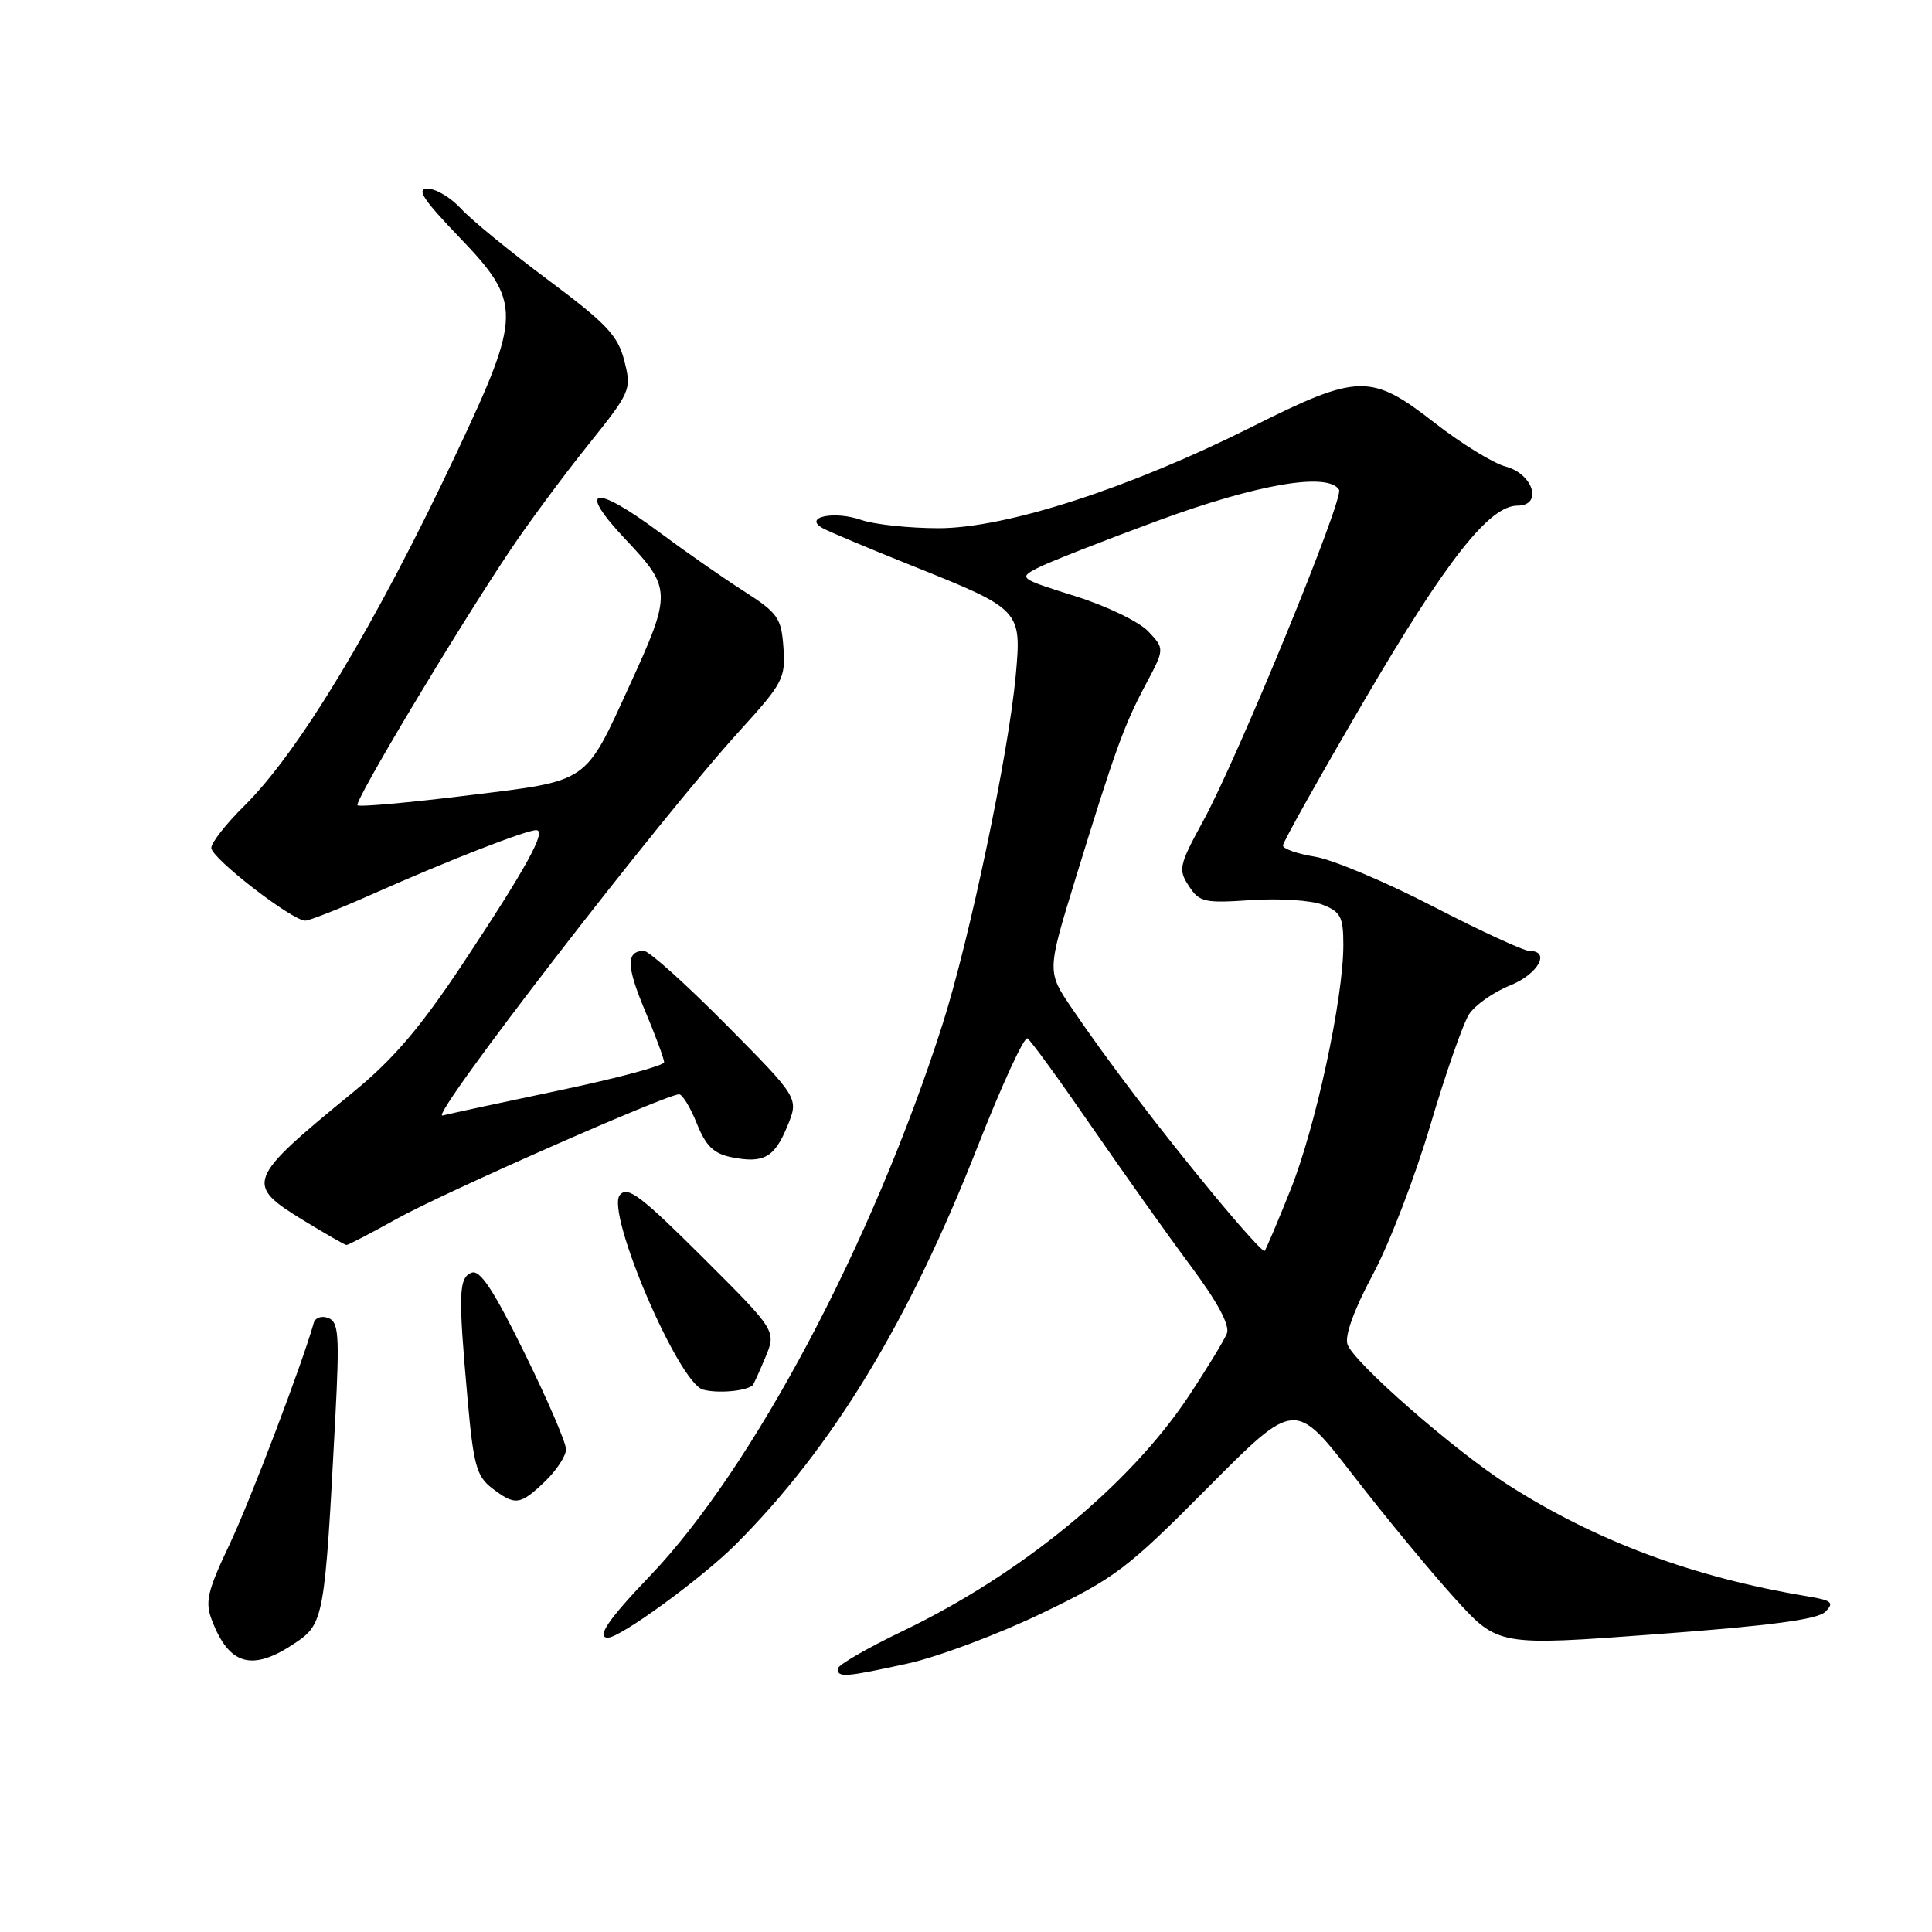 <?xml version="1.0" encoding="UTF-8" standalone="no"?>
<!DOCTYPE svg PUBLIC "-//W3C//DTD SVG 1.1//EN" "http://www.w3.org/Graphics/SVG/1.1/DTD/svg11.dtd" >
<svg xmlns="http://www.w3.org/2000/svg" xmlns:xlink="http://www.w3.org/1999/xlink" version="1.1" viewBox="0 0 256 256">
 <g >
 <path fill="currentColor"
d=" M 120.30 220.42 C 124.26 219.55 132.22 216.57 138.00 213.79 C 147.75 209.10 149.32 207.92 160.04 197.12 C 171.58 185.50 171.58 185.50 179.32 195.50 C 183.57 201.00 189.63 208.33 192.78 211.80 C 198.50 218.10 198.50 218.10 219.47 216.54 C 234.58 215.42 240.84 214.59 241.86 213.57 C 243.09 212.34 242.76 212.06 239.39 211.50 C 224.32 208.99 211.44 204.18 199.79 196.73 C 192.61 192.13 179.28 180.46 178.54 178.11 C 178.17 176.97 179.47 173.42 181.91 168.88 C 184.09 164.82 187.52 155.90 189.54 149.05 C 191.56 142.21 193.87 135.61 194.66 134.39 C 195.46 133.17 197.89 131.46 200.06 130.59 C 203.80 129.10 205.54 126.00 202.64 126.00 C 201.90 126.00 196.16 123.35 189.89 120.11 C 183.63 116.87 176.59 113.90 174.25 113.52 C 171.91 113.14 170.00 112.47 170.00 112.03 C 170.00 111.59 174.83 102.98 180.73 92.89 C 191.62 74.27 197.33 67.00 201.07 67.00 C 204.46 67.00 203.18 62.80 199.50 61.82 C 197.85 61.38 193.61 58.77 190.07 56.01 C 181.65 49.45 179.98 49.49 165.84 56.58 C 149.69 64.68 133.35 69.97 124.40 69.99 C 120.49 69.99 115.88 69.50 114.14 68.90 C 110.54 67.64 106.39 68.51 109.00 69.98 C 109.83 70.44 115.22 72.71 121.00 75.02 C 135.29 80.74 135.38 80.85 134.59 89.50 C 133.64 99.87 128.47 124.50 124.90 135.69 C 115.66 164.62 99.77 194.57 86.09 208.85 C 80.61 214.57 78.96 217.00 80.55 217.00 C 82.20 217.00 93.01 209.12 97.48 204.65 C 110.30 191.83 120.44 175.15 129.59 151.80 C 132.77 143.72 135.71 137.32 136.14 137.59 C 136.58 137.86 140.40 143.12 144.65 149.29 C 148.90 155.45 154.81 163.77 157.79 167.77 C 161.34 172.54 162.98 175.60 162.57 176.68 C 162.22 177.58 159.92 181.36 157.46 185.07 C 149.65 196.80 135.30 208.59 119.68 216.09 C 114.91 218.38 111.00 220.64 111.00 221.12 C 111.00 222.32 112.00 222.24 120.30 220.42 Z  M 39.10 217.71 C 42.92 215.14 43.04 214.46 44.43 187.87 C 45.00 176.90 44.88 175.17 43.50 174.64 C 42.64 174.31 41.77 174.59 41.58 175.27 C 40.08 180.64 33.16 198.85 30.40 204.68 C 27.49 210.80 27.15 212.26 28.06 214.64 C 30.35 220.68 33.42 221.54 39.10 217.71 Z  M 72.20 196.31 C 73.74 194.84 75.00 192.91 75.00 192.04 C 75.00 191.16 72.52 185.41 69.49 179.26 C 65.41 170.95 63.61 168.21 62.49 168.64 C 60.77 169.30 60.70 171.40 61.96 185.44 C 62.73 194.09 63.15 195.61 65.17 197.17 C 68.26 199.54 68.90 199.47 72.20 196.31 Z  M 99.72 183.57 C 99.84 183.48 100.60 181.81 101.41 179.87 C 102.88 176.35 102.88 176.35 93.11 166.61 C 84.88 158.41 83.15 157.11 82.13 158.35 C 80.23 160.63 89.89 183.23 93.15 184.13 C 95.07 184.66 98.76 184.35 99.72 183.57 Z  M 52.57 161.50 C 58.63 158.11 88.35 145.00 89.98 145.00 C 90.42 145.00 91.48 146.74 92.33 148.86 C 93.53 151.86 94.56 152.86 96.93 153.34 C 101.20 154.19 102.63 153.39 104.35 149.17 C 105.85 145.50 105.85 145.50 96.19 135.75 C 90.88 130.39 85.99 126.00 85.33 126.00 C 82.94 126.00 82.98 128.01 85.47 133.93 C 86.86 137.23 88.00 140.31 88.00 140.75 C 88.00 141.20 81.81 142.86 74.25 144.45 C 66.69 146.04 59.66 147.55 58.64 147.81 C 56.66 148.32 87.59 108.26 98.03 96.81 C 103.75 90.53 104.10 89.86 103.81 85.81 C 103.53 81.86 103.09 81.23 98.50 78.29 C 95.75 76.53 90.75 73.04 87.39 70.54 C 78.65 64.04 76.33 64.54 82.93 71.52 C 89.00 77.94 89.02 78.61 83.45 90.76 C 77.41 103.94 78.20 103.40 61.96 105.40 C 54.18 106.36 47.61 106.95 47.37 106.70 C 46.90 106.23 60.36 83.74 67.54 73.00 C 69.93 69.42 74.55 63.18 77.80 59.12 C 83.60 51.89 83.70 51.66 82.73 47.82 C 81.88 44.47 80.40 42.90 72.62 37.09 C 67.60 33.35 62.41 29.10 61.08 27.64 C 59.74 26.19 57.76 25.00 56.67 25.00 C 55.12 25.00 56.05 26.42 60.84 31.41 C 69.18 40.10 69.16 41.64 60.45 60.11 C 49.76 82.78 39.63 99.61 32.35 106.80 C 29.96 109.16 28.00 111.66 28.00 112.35 C 28.00 113.71 38.73 122.01 40.46 121.99 C 41.03 121.98 45.10 120.37 49.50 118.41 C 59.23 114.08 69.69 110.00 71.05 110.00 C 72.49 110.00 69.77 114.95 61.31 127.71 C 55.70 136.16 52.13 140.35 46.80 144.71 C 32.61 156.33 32.39 156.92 40.25 161.73 C 43.14 163.49 45.68 164.95 45.90 164.97 C 46.13 164.98 49.13 163.42 52.57 161.50 Z  M 160.81 158.29 C 153.48 149.41 146.86 140.71 142.04 133.62 C 138.73 128.75 138.73 128.75 142.45 116.62 C 147.74 99.42 148.93 96.11 151.79 90.74 C 154.33 85.98 154.33 85.98 152.15 83.66 C 150.94 82.38 146.62 80.29 142.43 78.98 C 135.07 76.67 134.95 76.58 137.46 75.27 C 138.87 74.53 146.10 71.69 153.51 68.96 C 166.61 64.14 175.98 62.54 177.43 64.89 C 178.12 66.00 164.04 100.33 159.43 108.78 C 156.22 114.66 156.10 115.22 157.53 117.40 C 158.93 119.55 159.58 119.69 165.78 119.27 C 169.47 119.02 173.74 119.29 175.25 119.88 C 177.65 120.82 178.00 121.49 178.00 125.23 C 178.00 132.32 174.32 149.37 171.00 157.66 C 169.28 161.95 167.74 165.60 167.56 165.77 C 167.39 165.95 164.35 162.58 160.81 158.29 Z "/>
</g>
</svg>